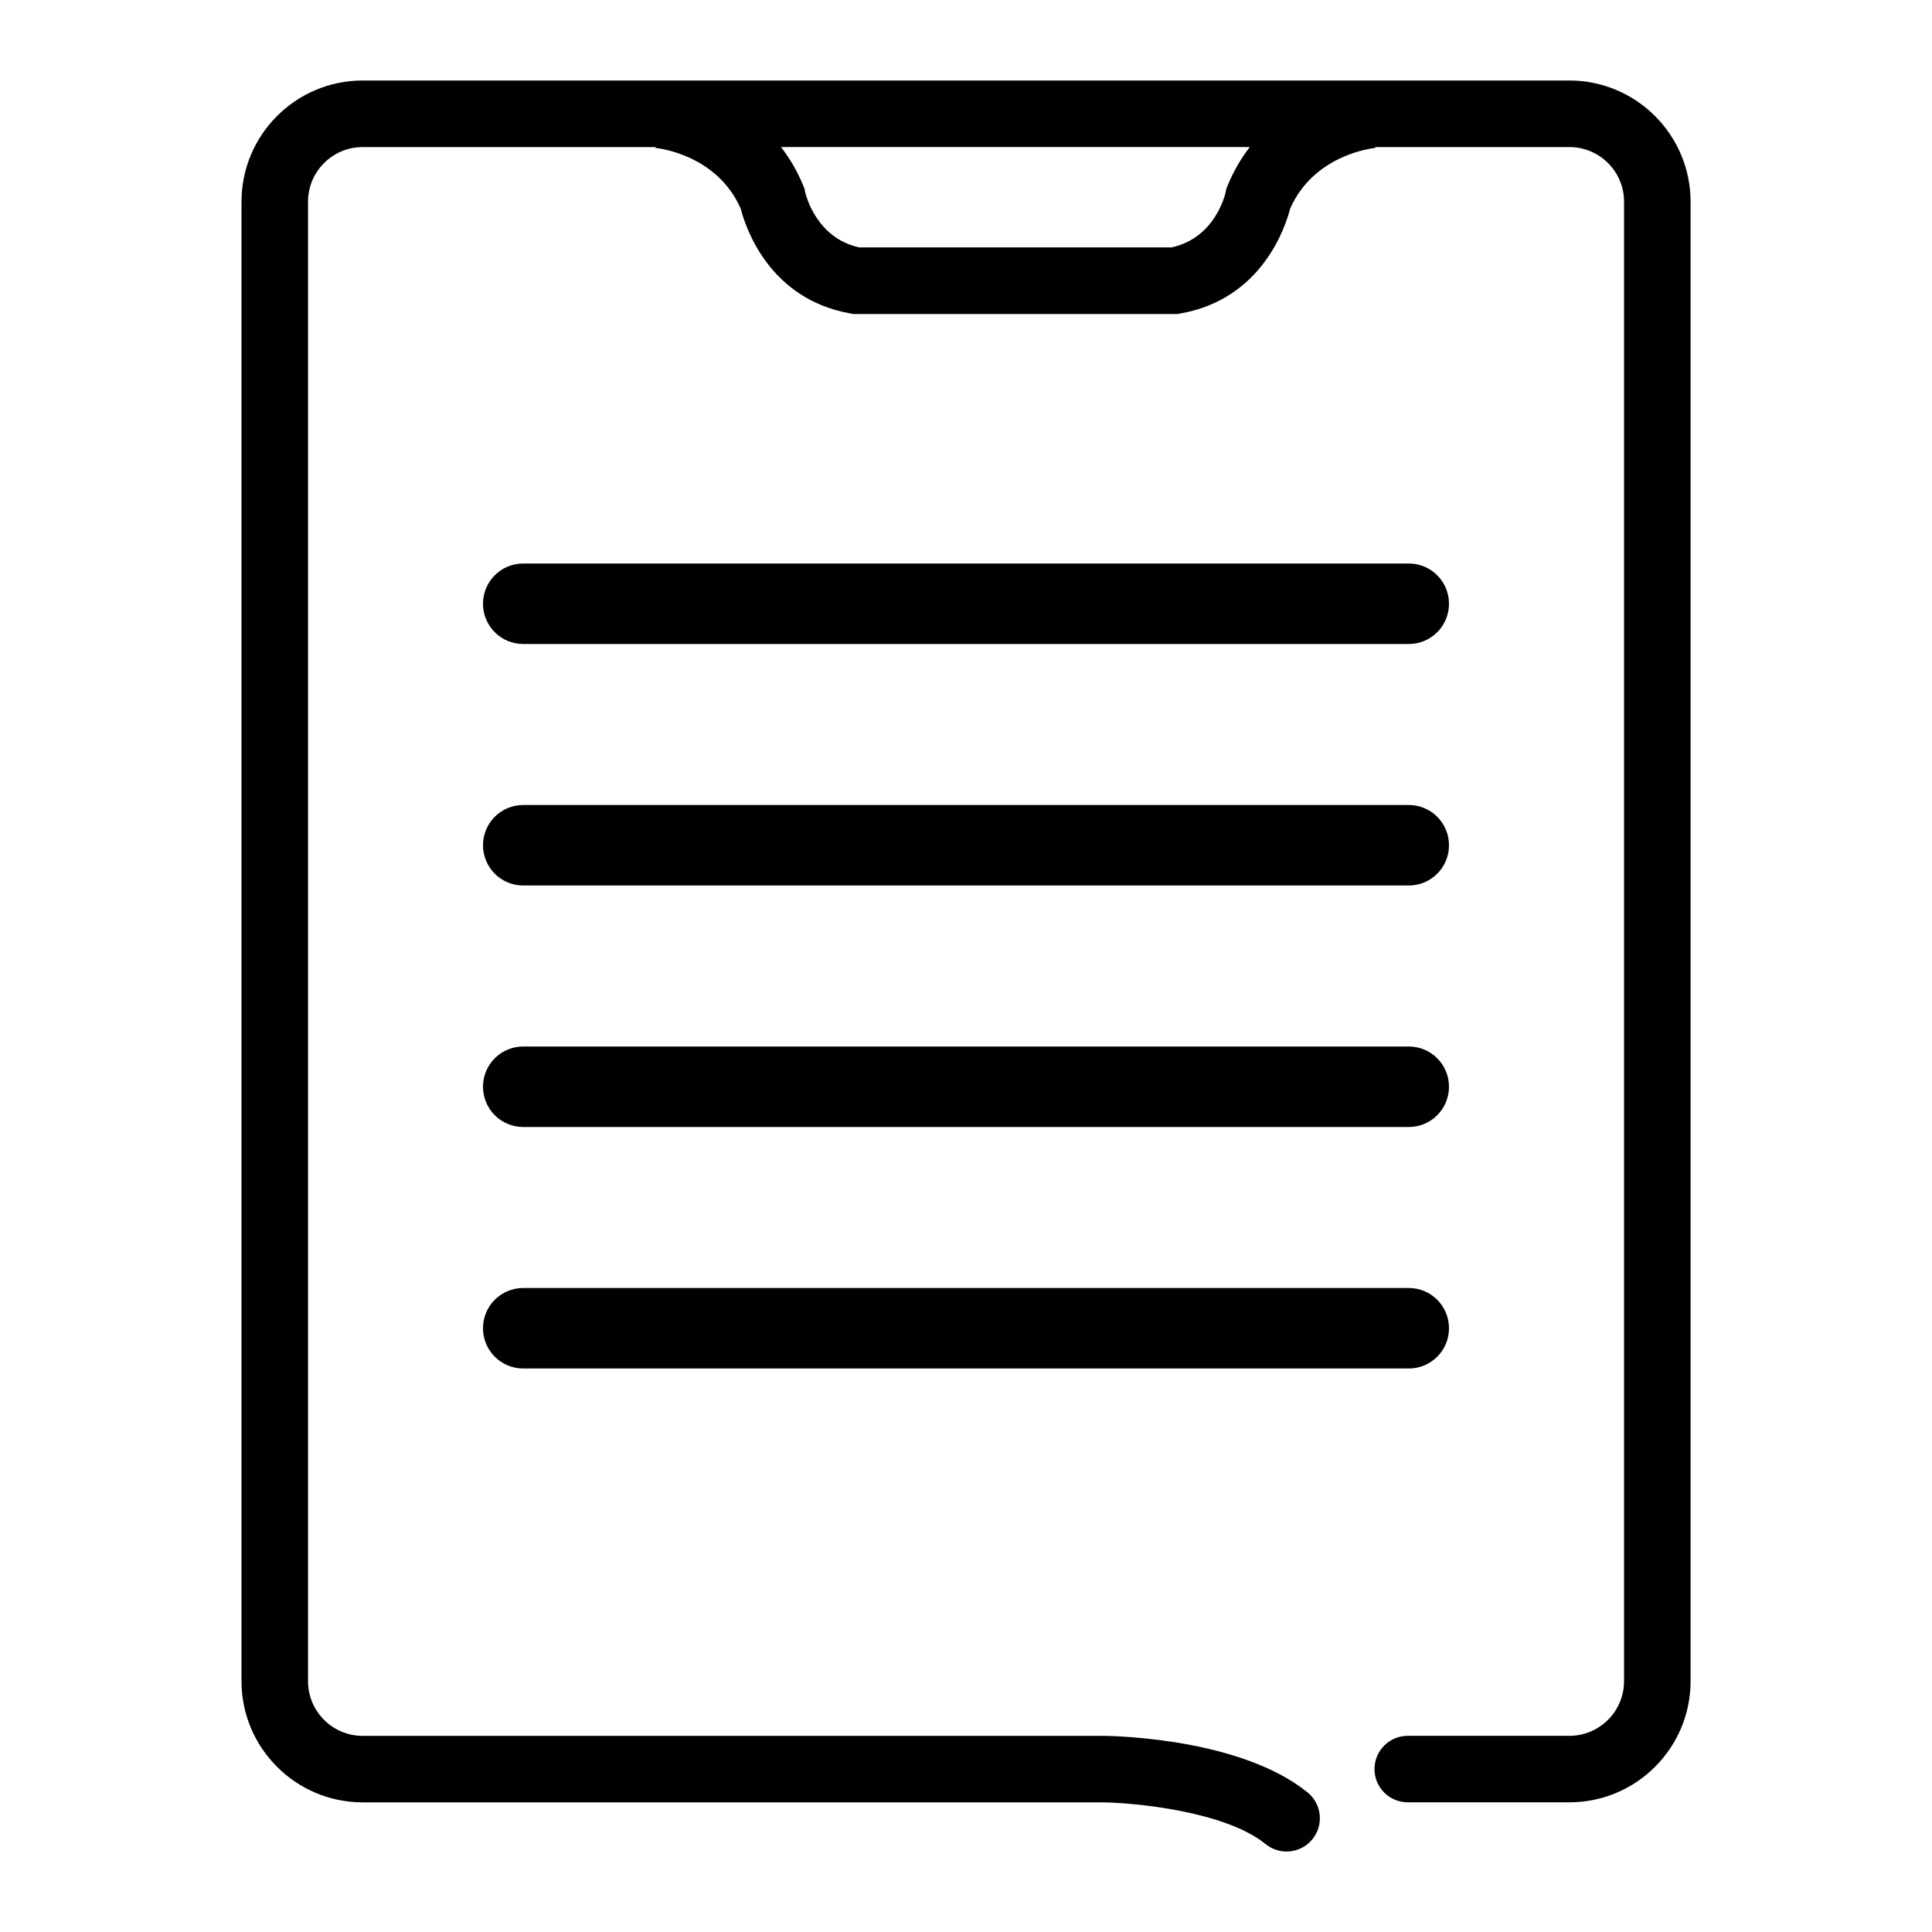 <?xml version="1.0" standalone="no"?><!DOCTYPE svg PUBLIC "-//W3C//DTD SVG 1.1//EN" "http://www.w3.org/Graphics/SVG/1.1/DTD/svg11.dtd"><svg t="1609334905652" class="icon" viewBox="0 0 1024 1024" version="1.1" xmlns="http://www.w3.org/2000/svg" p-id="2822" xmlns:xlink="http://www.w3.org/1999/xlink" width="200" height="200"><defs><style type="text/css"></style></defs><path d="M277.333 341.333l469.333 0c11.797 0 21.333-9.536 21.333-21.333 0-11.819-9.536-21.333-21.333-21.333l-469.333 0c-11.797 0-21.333 9.515-21.333 21.333C256 331.797 265.536 341.333 277.333 341.333zM277.333 469.333l469.333 0c11.797 0 21.333-9.536 21.333-21.333 0-11.819-9.536-21.333-21.333-21.333l-469.333 0c-11.797 0-21.333 9.515-21.333 21.333C256 459.797 265.536 469.333 277.333 469.333zM277.333 597.333l469.333 0c11.797 0 21.333-9.536 21.333-21.333 0-11.819-9.536-21.333-21.333-21.333l-469.333 0c-11.797 0-21.333 9.515-21.333 21.333C256 587.797 265.536 597.333 277.333 597.333zM277.333 725.333l469.333 0c11.797 0 21.333-9.536 21.333-21.333 0-11.819-9.536-21.333-21.333-21.333l-469.333 0c-11.797 0-21.333 9.515-21.333 21.333C256 715.797 265.536 725.333 277.333 725.333zM347.456 78.379 347.456 78.379 347.328 78.357ZM729.045 78.357 728.917 78.379 728.917 78.379ZM831.787 42.667l-639.573 0c-35.392 0-64.213 28.8-64.213 64.213l0 784.192c0 35.392 28.821 64.213 64.213 64.213l392.533 0c16.811 0.256 64.64 4.715 86.059 22.123 3.243 2.645 7.189 3.947 11.115 3.947 5.12 0 10.197-2.219 13.675-6.507 6.144-7.552 5.013-18.667-2.539-24.811-34.837-28.288-100.587-29.909-107.968-29.995L192.213 920.043c-15.957 0-28.949-12.992-28.949-28.949L163.264 106.88c0-15.957 12.992-28.928 28.949-28.928l155.264 0-0.021 0.448c1.792 0.192 32.597 3.648 45.141 32.192 2.475 9.685 14.912 47.936 58.133 55.552l1.515 0.277 171.925 0 1.515-0.277c43.179-7.616 55.637-45.867 58.112-55.552 12.544-28.501 43.264-31.979 45.141-32.192l-0.021-0.448 102.912 0c15.957 0 28.949 12.971 28.949 28.928l0 784.192c0 15.957-12.992 28.949-28.949 28.949l-85.696 0c-9.728 0-17.621 7.872-17.621 17.643 0 9.728 7.893 17.6 17.621 17.6l85.696 0c35.413 0 64.213-28.8 64.213-64.213L896.043 106.88C896 71.467 867.2 42.667 831.787 42.667zM650.688 98.304l-0.683 1.643-0.341 1.707c-0.043 0.256-5.035 24.427-28.779 29.483l-165.419 0c-22.741-4.885-28.331-27.627-28.779-29.568l-0.256-1.472-0.725-1.792c-3.243-7.851-7.275-14.613-11.776-20.373l248.491 0C657.941 83.733 653.909 90.453 650.688 98.304z" p-id="2823"></path></svg>